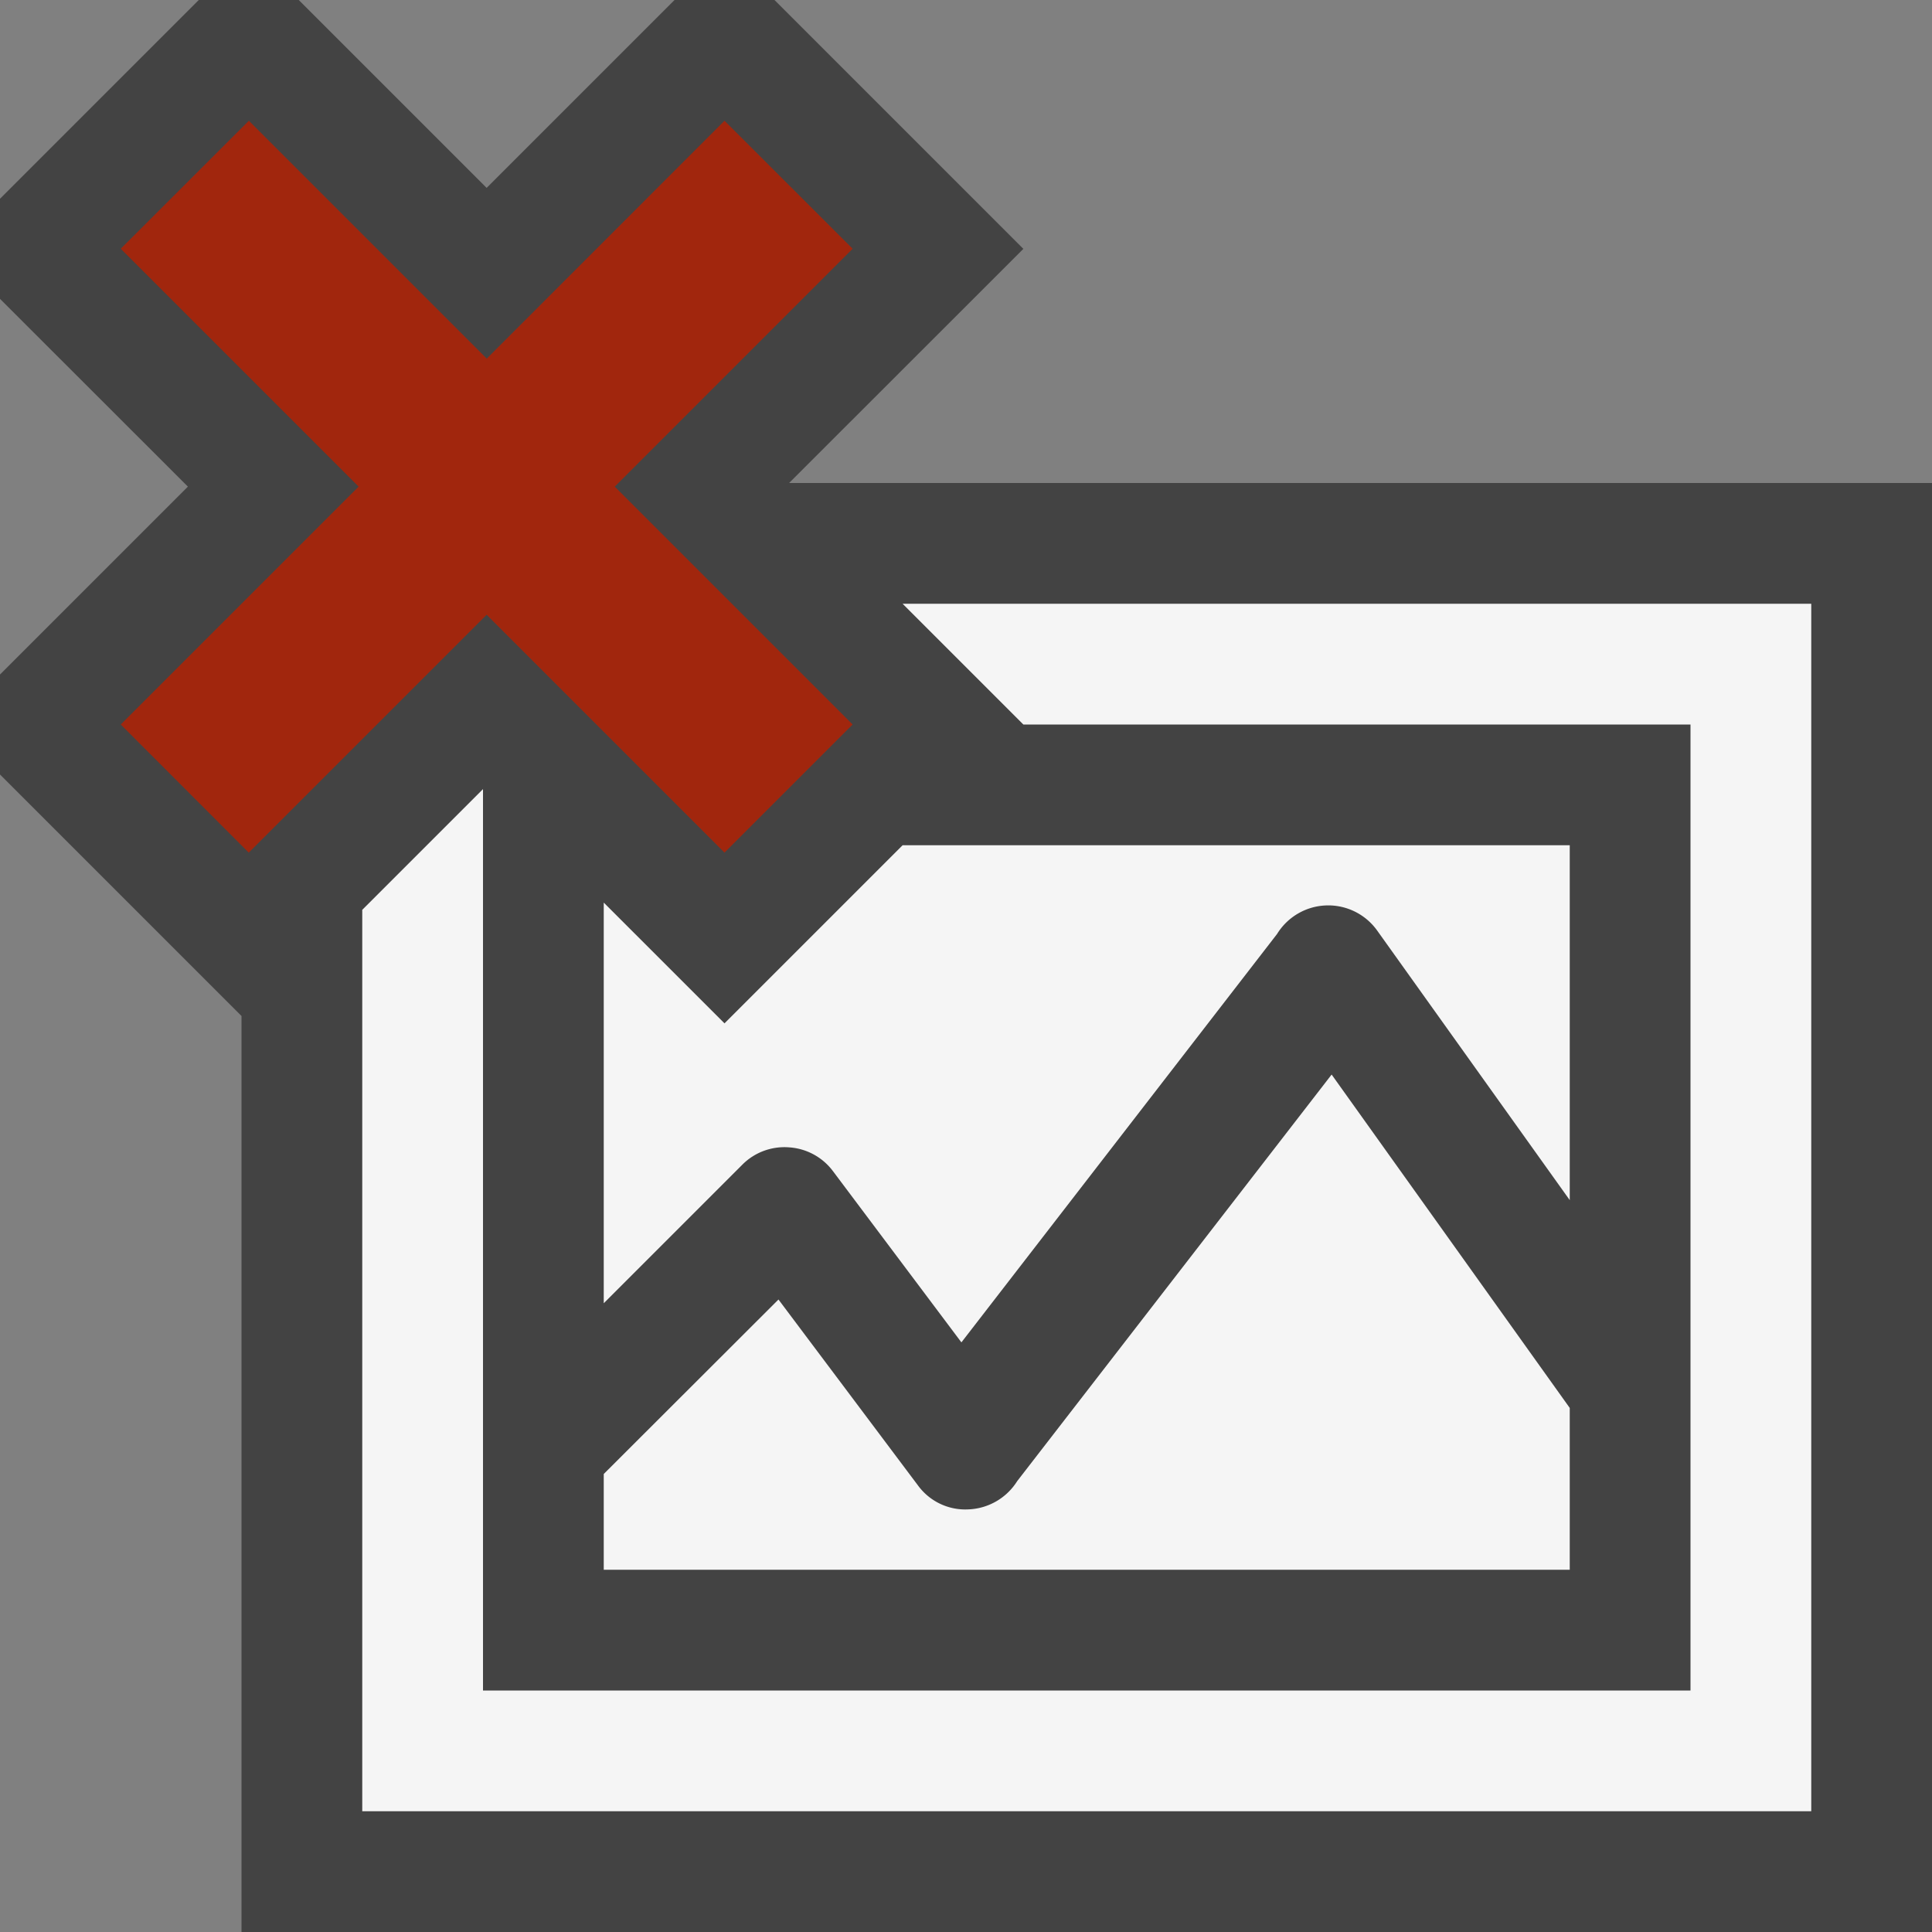<svg xmlns="http://www.w3.org/2000/svg" viewBox="0 0 16 16"><rect x="0" y="0" width="16" height="16" fill="#808080" stroke="none"/><style>.icon-canvas-transparent{opacity:0;fill:#434343}.icon-vs-out{fill:#434343}.icon-vs-bg{fill:#f5f5f5}.icon-vs-action-red{fill:#a1260d}</style><path class="icon-canvas-transparent" d="M16 16H0V0h16v16z" id="canvas"/><path class="icon-vs-out" d="M16 4v12H2V8.414l-2-2v-.828L1.556 4.03 0 2.475v-.829L1.646 0h.828L4.03 1.556 5.586 0h.828l2.061 2.061L6.535 4H16z" id="outline"/><path class="icon-vs-bg" d="M13 7v2.939l-1.593-2.23a.498.498 0 0 0-.831.026l-2.614 3.382L6.899 9.7a.493.493 0 0 0-.363-.198.492.492 0 0 0-.39.145L5 10.793V7.475l1 1L7.475 7H13zm0 4.66l-1.972-2.761-2.604 3.367a.5.5 0 0 1-.403.234.485.485 0 0 1-.42-.2l-1.154-1.538L5 12.207V13h8v-1.34zM7.475 5l1 1H14v8H4V6.535l-1 1V15h12V5H7.475z" id="iconBg"/><g id="colorAction"><path class="icon-vs-action-red" d="M5.091 4.03L7.061 6 6 7.061l-1.97-1.97-1.97 1.97L1 6l1.97-1.97L1 2.06 2.061 1l1.97 1.97L6 1l1.061 1.06-1.97 1.97z"/></g></svg>